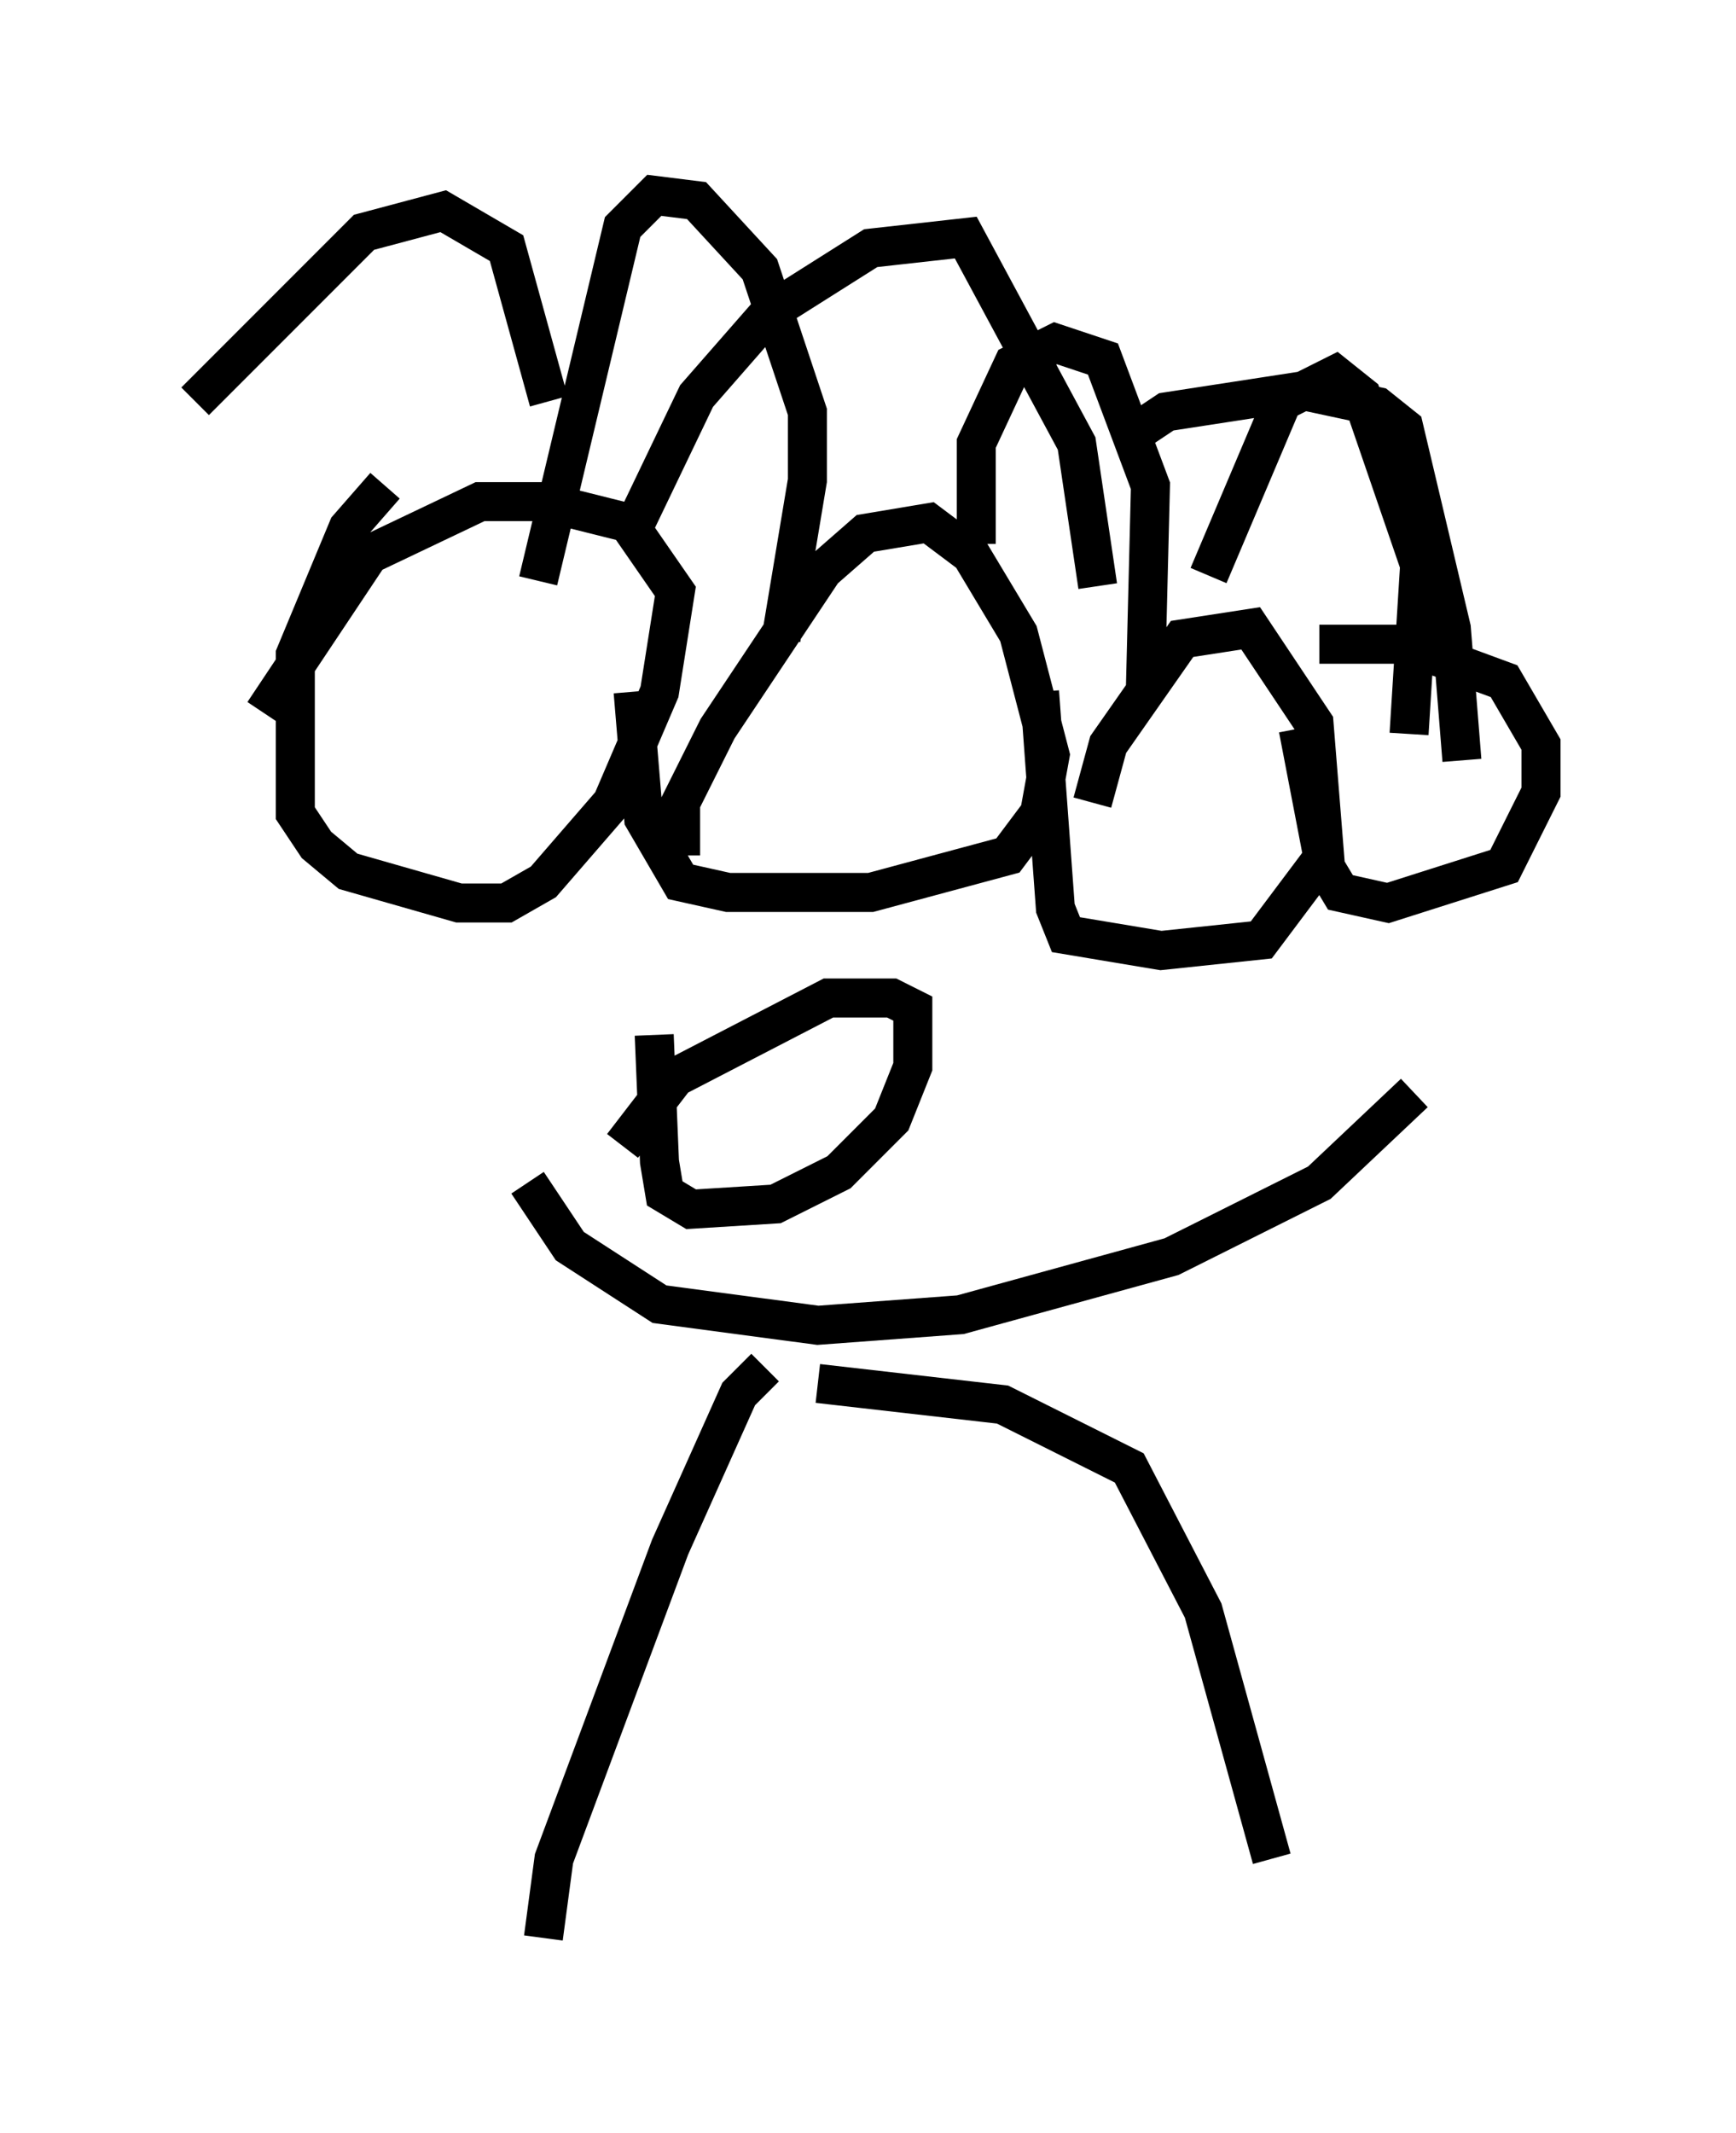 <?xml version="1.0" encoding="utf-8" ?>
<svg baseProfile="full" height="54.654" version="1.1" width="44.506" xmlns="http://www.w3.org/2000/svg" xmlns:ev="http://www.w3.org/2001/xml-events" xmlns:xlink="http://www.w3.org/1999/xlink"><defs /><rect fill="white" height="54.654" width="44.506" x="0" y="0" /><path d="M12.578, 26.651 m0.947, 3.654 l1.083, 1.624 2.3, 1.488 l4.059, 0.541 3.654, -0.271 l5.413, -1.488 3.789, -1.894 l2.436, -2.3 m-16.644, 7.036 l-0.677, 0.677 -1.759, 3.924 l-2.977, 7.984 -0.271, 2.03 m7.036, -14.208 l4.736, 0.541 3.248, 1.624 l1.894, 3.654 1.759, 6.36 m-15.832, -21.109 l0.135, 3.248 0.135, 0.812 l0.677, 0.406 2.165, -0.135 l1.624, -0.812 1.353, -1.353 l0.541, -1.353 0.0, -1.488 l-0.541, -0.271 -1.624, 0.0 l-3.924, 2.03 -1.353, 1.759 m-2.571, -12.314 l0.0, 0.0 m-3.518, -4.601 l-0.947, 1.083 -1.353, 3.248 l0.0, 4.059 0.541, 0.812 l0.812, 0.677 2.842, 0.812 l1.218, 0.0 0.947, -0.541 l1.759, -2.03 1.218, -2.842 l0.406, -2.571 -1.218, -1.759 l-2.165, -0.541 -1.624, 0.0 l-2.842, 1.353 -2.706, 4.059 m9.472, -0.541 l0.271, 3.248 0.947, 1.624 l1.218, 0.271 3.654, 0.0 l3.518, -0.947 0.812, -1.083 l0.271, -1.488 -0.812, -3.112 l-1.218, -2.03 -1.083, -0.812 l-1.624, 0.271 -1.083, 0.947 l-2.706, 4.059 -0.947, 1.894 l0.0, 1.353 m9.202, -4.195 l0.406, 5.548 0.271, 0.677 l2.436, 0.406 2.571, -0.271 l1.624, -2.165 -0.271, -3.383 l-1.624, -2.436 -1.759, 0.271 l-1.894, 2.706 -0.406, 1.488 m5.277, -1.894 l0.677, 3.518 0.406, 0.677 l1.218, 0.271 2.977, -0.947 l0.947, -1.894 0.0, -1.218 l-0.947, -1.624 -2.571, -0.947 l-2.165, 0.0 m-20.027, -1.624 l2.165, -9.066 0.812, -0.812 l1.083, 0.135 1.624, 1.759 l1.218, 3.654 0.0, 1.759 l-0.677, 4.059 m10.961, -1.624 l1.894, -4.465 1.353, -0.677 l0.677, 0.541 1.488, 4.33 l-0.271, 4.33 m-11.096, -4.871 l0.0, -2.571 0.947, -2.03 l1.083, -0.541 1.218, 0.406 l1.218, 3.248 -0.135, 5.413 m-24.357, -7.578 l4.33, -4.33 2.03, -0.541 l1.624, 0.947 1.083, 3.924 m2.165, 3.248 l1.624, -3.383 1.894, -2.165 l2.571, -1.624 2.436, -0.271 l2.842, 5.277 0.541, 3.654 m0.541, -3.654 l1.218, -0.812 3.518, -0.541 l1.894, 0.406 0.677, 0.541 l1.218, 5.142 0.271, 3.383 " fill="none" stroke="black" stroke-width="1" /></svg>
